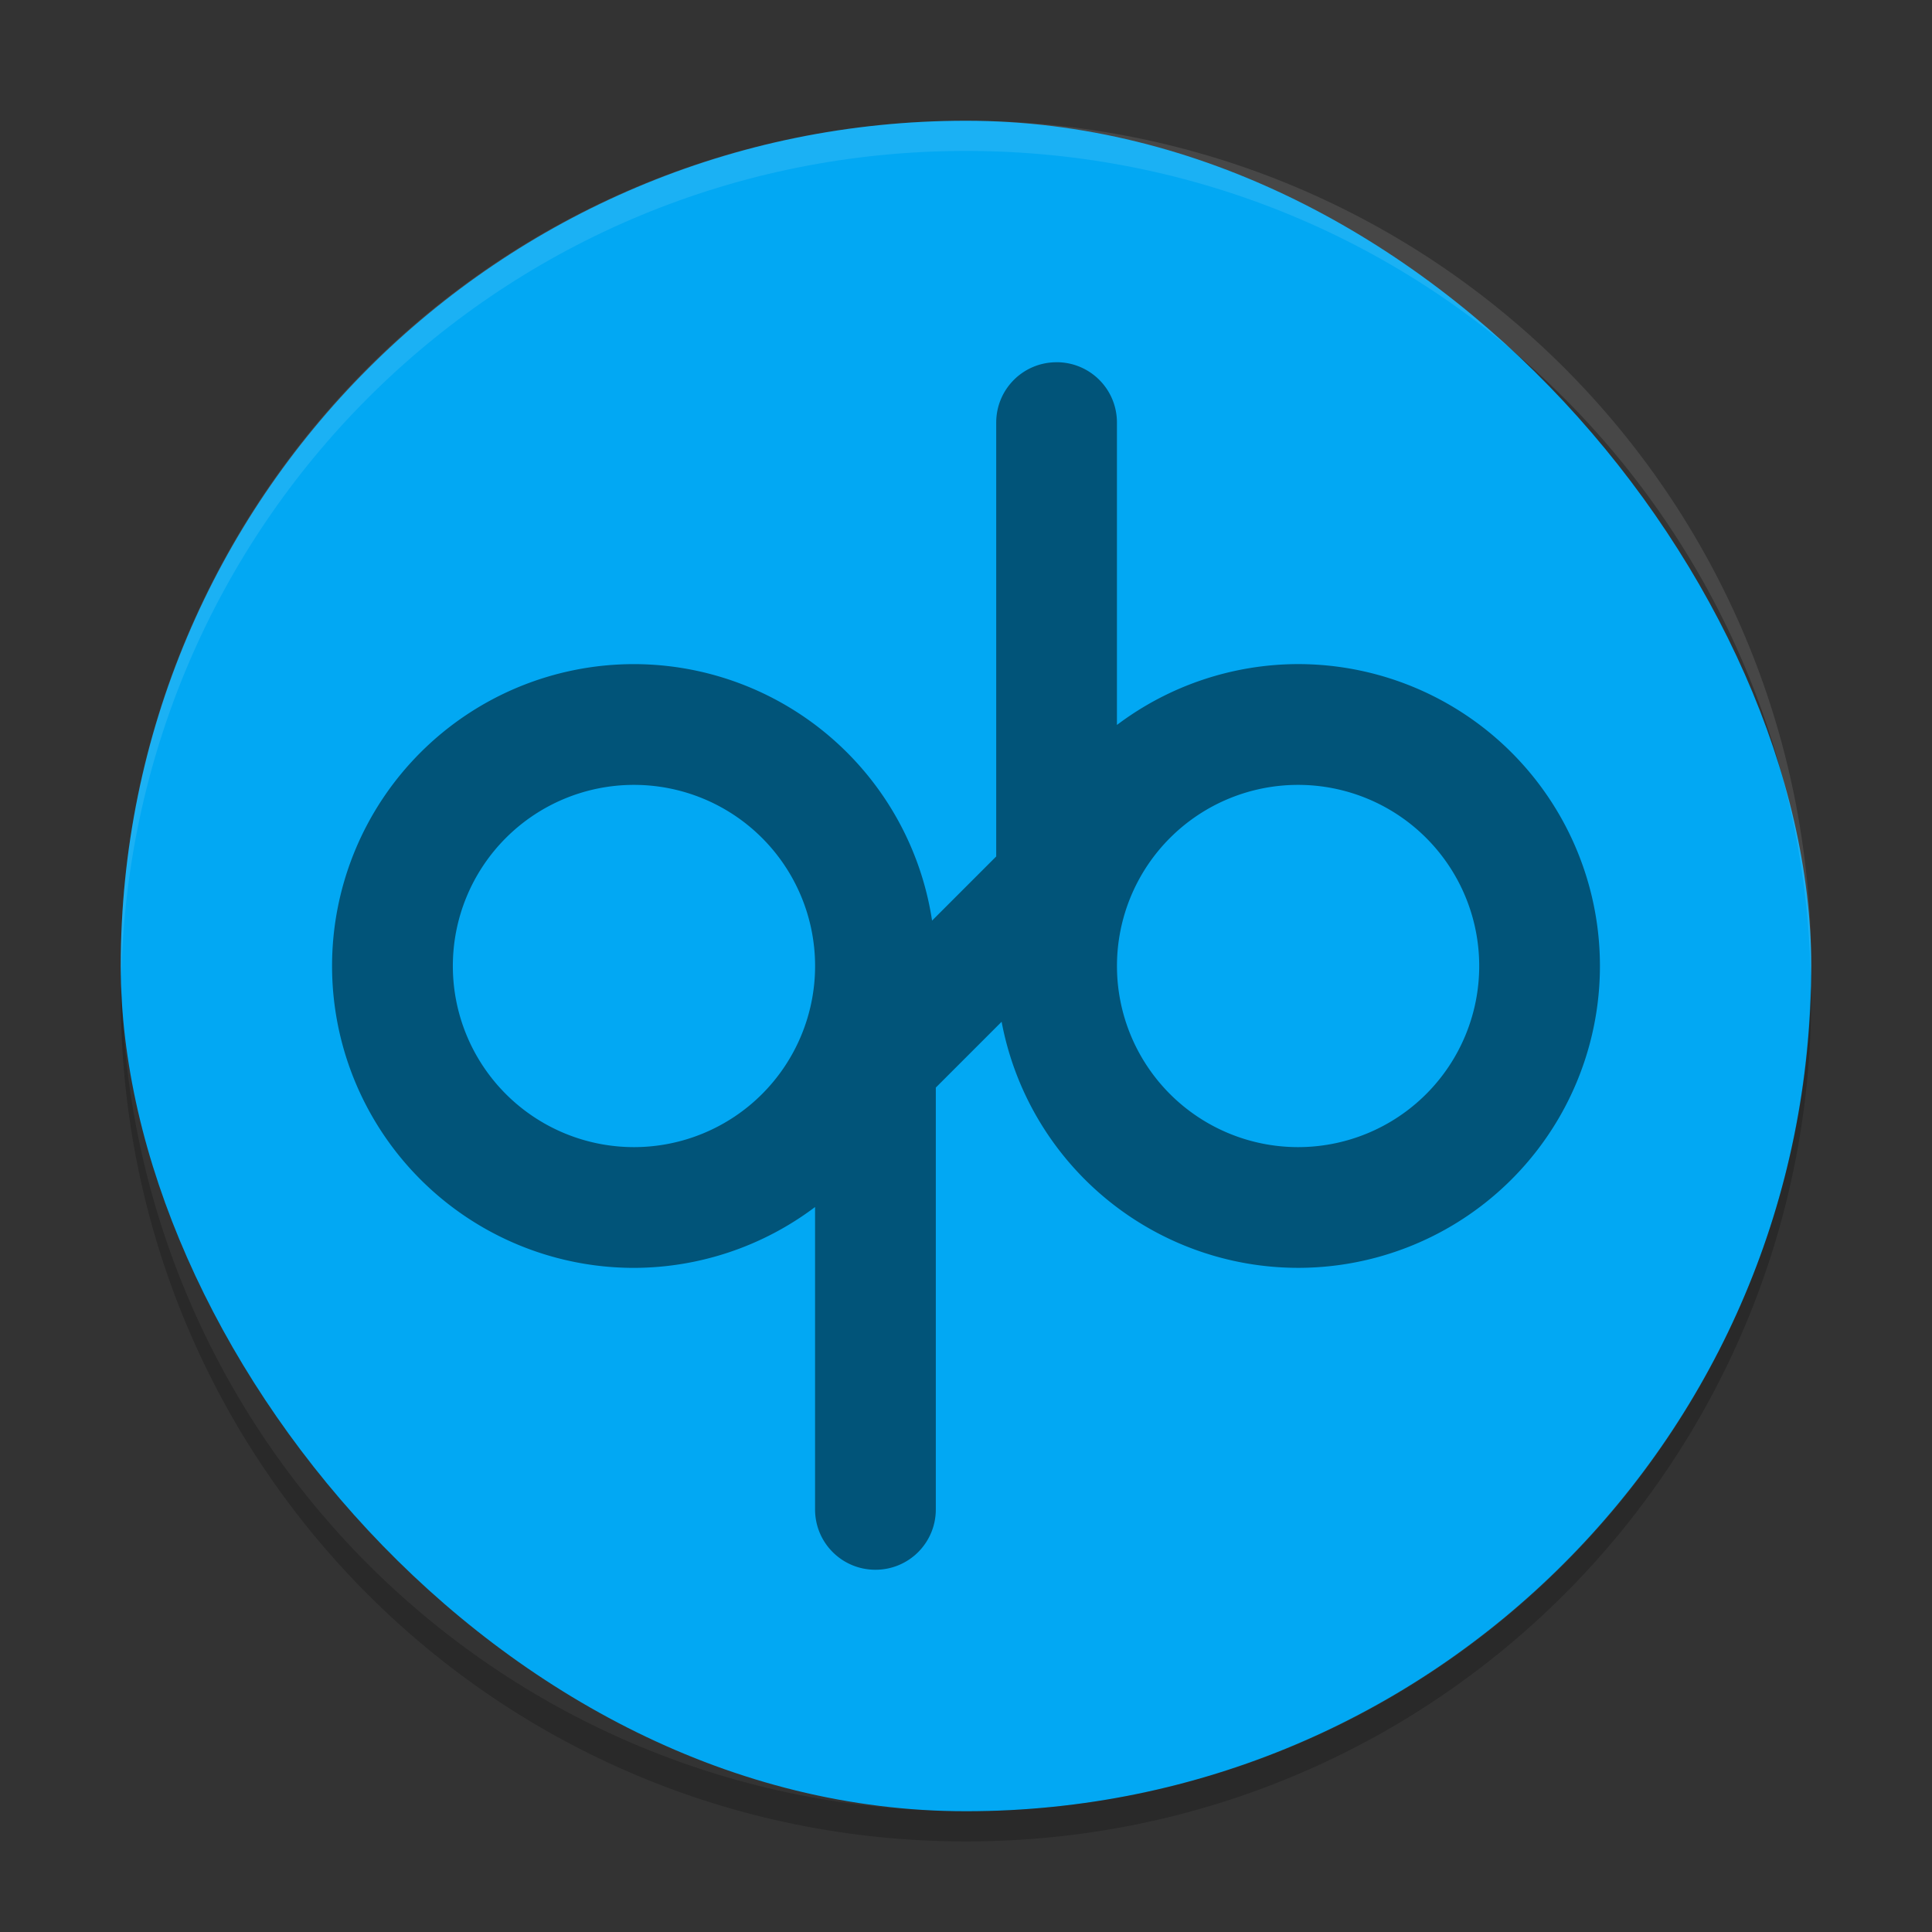 <svg xmlns="http://www.w3.org/2000/svg" width="64" height="64" version="1">
 <rect width="100%" height="100%" fill="#333333" stroke="none"/>
 <rect style="fill:#02a8f3" width="56" height="56" x="4" y="4" rx="28" ry="28"/>
 <path style="opacity:0.1;fill:#ffffff" d="M 32 4 C 16.488 4 4 16.488 4 32 C 4 32.114 4.011 32.224 4.018 32.336 C 4.369 17.134 16.711 5 32 5 C 47.289 5 59.631 17.134 59.982 32.336 C 59.989 32.224 60 32.113 60 32 C 60 16.488 47.512 4 32 4 z"/>
 <path style="opacity:0.2" d="M 59.982,32.664 C 59.631,47.866 47.289,60 32,60 16.712,60 4.371,47.868 4.018,32.668 4.011,32.779 4,32.888 4,33 4,48.512 16.488,61 32,61 47.512,61 60,48.512 60,33 c 0,-0.113 -0.011,-0.224 -0.018,-0.336 z"/>
 <path style="opacity:0.5" d="m 35.001,12 c -1.108,0 -2,0.892 -2,2 l 0,14.371 -2.125,2.125 A 10,10 0 0 0 21,22 10,10 0 0 0 11,32 10,10 0 0 0 21,42 10,10 0 0 0 27,39.984 l 0,10.016 c 0,1.108 0.892,2 2,2 1.108,0 2,-0.892 2,-2 l 0,-13.973 2.18,-2.18 a 10,10 0 0 0 9.82,8.152 10,10 0 0 0 10,-10 10,10 0 0 0 -10,-10 10,10 0 0 0 -6,2.016 l 0,-10.016 c 0,-1.108 -0.892,-2 -2,-2 z m -14,14 a 6,6 0 0 1 6,6 6,6 0 0 1 -6,6 6,6 0 0 1 -6,-6 6,6 0 0 1 6,-6 z m 22,0 a 6,6 0 0 1 6,6 6,6 0 0 1 -6,6 6,6 0 0 1 -6,-6 6,6 0 0 1 6,-6 z"/>
</svg>
